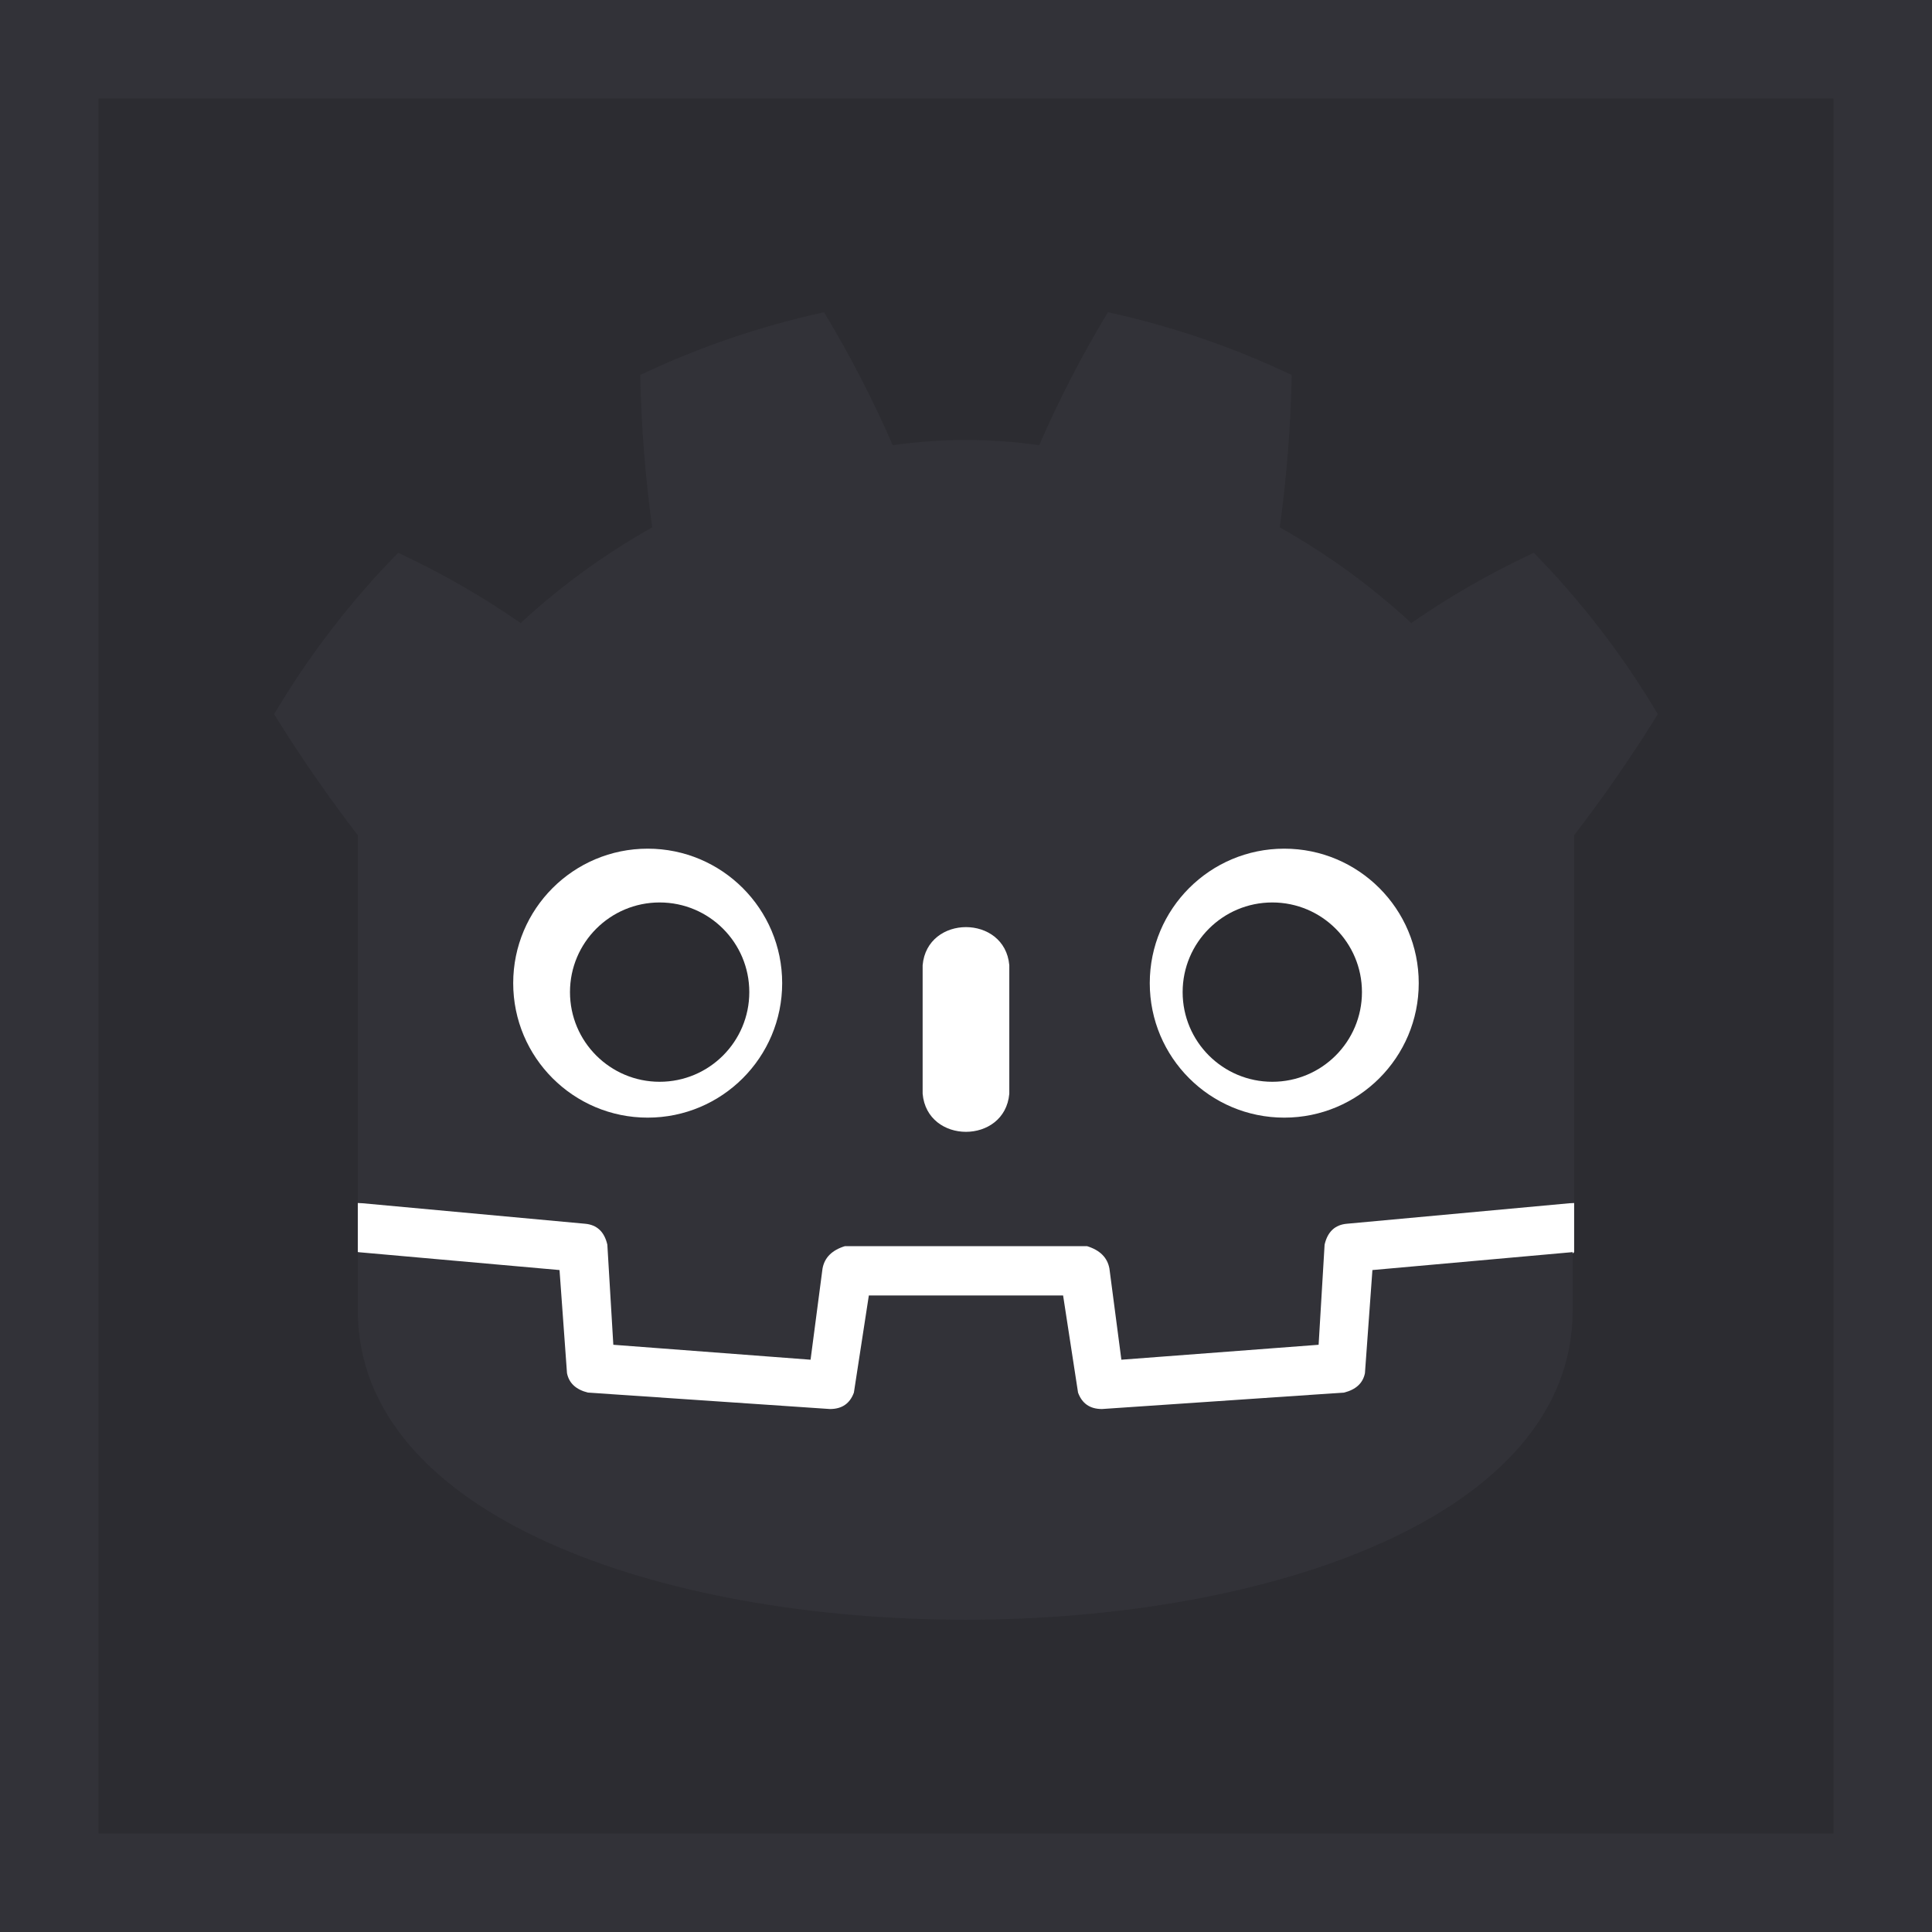 <?xml version="1.0" encoding="UTF-8" standalone="no"?>
<!-- Created with Inkscape (http://www.inkscape.org/) -->

<svg
   width="512"
   height="512"
   version="1.1"
   viewBox="0 0 512 512"
   xml:space="preserve"
   id="svg529"
   xmlns="http://www.w3.org/2000/svg"
   xmlns:svg="http://www.w3.org/2000/svg"><defs
     id="defs533" /><g
     id="g527"
     style="display:inline"><rect
       x="0"
       y="0"
       width="512"
       height="512"
       fill="#c63525"
       stroke-opacity="0"
       id="rect447"
       style="display:inline;fill:#323238;fill-opacity:1" /><rect
       x="26.117"
       y="26.117"
       width="459.766"
       height="459.766"
       fill="#c63525"
       stroke-opacity="0"
       id="rect825"
       ry="12.418"
       rx="0"
       style="display:inline;fill:#2c2c31;fill-opacity:1" /><g
       transform="matrix(0.396,0,0,0.396,53.24,52.25)"
       id="g3861"><g
         fill="#ffffff"
         id="g3853"><path
           d="m 105,673 v 33 q 407,354 814,0 v -33 z"
           id="path3843" /><path
           fill="#478cbf"
           d="m 105,673 152,14 q 12,1 15,14 l 4,67 132,10 8,-61 q 2,-11 15,-15 h 162 q 13,4 15,15 l 8,61 132,-10 4,-67 q 3,-13 15,-14 L 919,673 V 427 q 30,-39 56,-81 -35,-59 -83,-108 -43,20 -82,47 -40,-37 -88,-64 7,-51 8,-102 -59,-28 -123,-42 -26,43 -46,89 -49,-7 -98,0 -20,-46 -46,-89 -64,14 -123,42 1,51 8,102 -48,27 -88,64 -39,-27 -82,-47 -48,49 -83,108 26,42 56,81 z m 0,33 v 39 c 0,276 813,276 813,0 v -39 l -134,12 -5,69 q -2,10 -14,13 l -162,11 q -12,0 -16,-11 L 577,735 H 447 l -10,65 q -4,11 -16,11 L 259,800 q -12,-3 -14,-13 l -5,-69 z"
           id="path3845"
           style="fill:#323238;fill-opacity:1" /><path
           d="m 483,600 c 3,34 55,34 58,0 v -86 c -3,-34 -55,-34 -58,0 z"
           id="path3847" /><circle
           cx="725"
           cy="526"
           r="90"
           id="circle3849" /><circle
           cx="299"
           cy="526"
           r="90"
           id="circle3851" /></g><g
         fill="#414042"
         id="g3859"
         style="fill:#2c2c31;fill-opacity:1"><circle
           cx="307"
           cy="532"
           r="60"
           id="circle3855"
           style="fill-opacity:1;fill:#2c2c31" /><circle
           cx="717"
           cy="532"
           r="60"
           id="circle3857"
           style="fill-opacity:1;fill:#2c2c31" /></g></g></g></svg>
